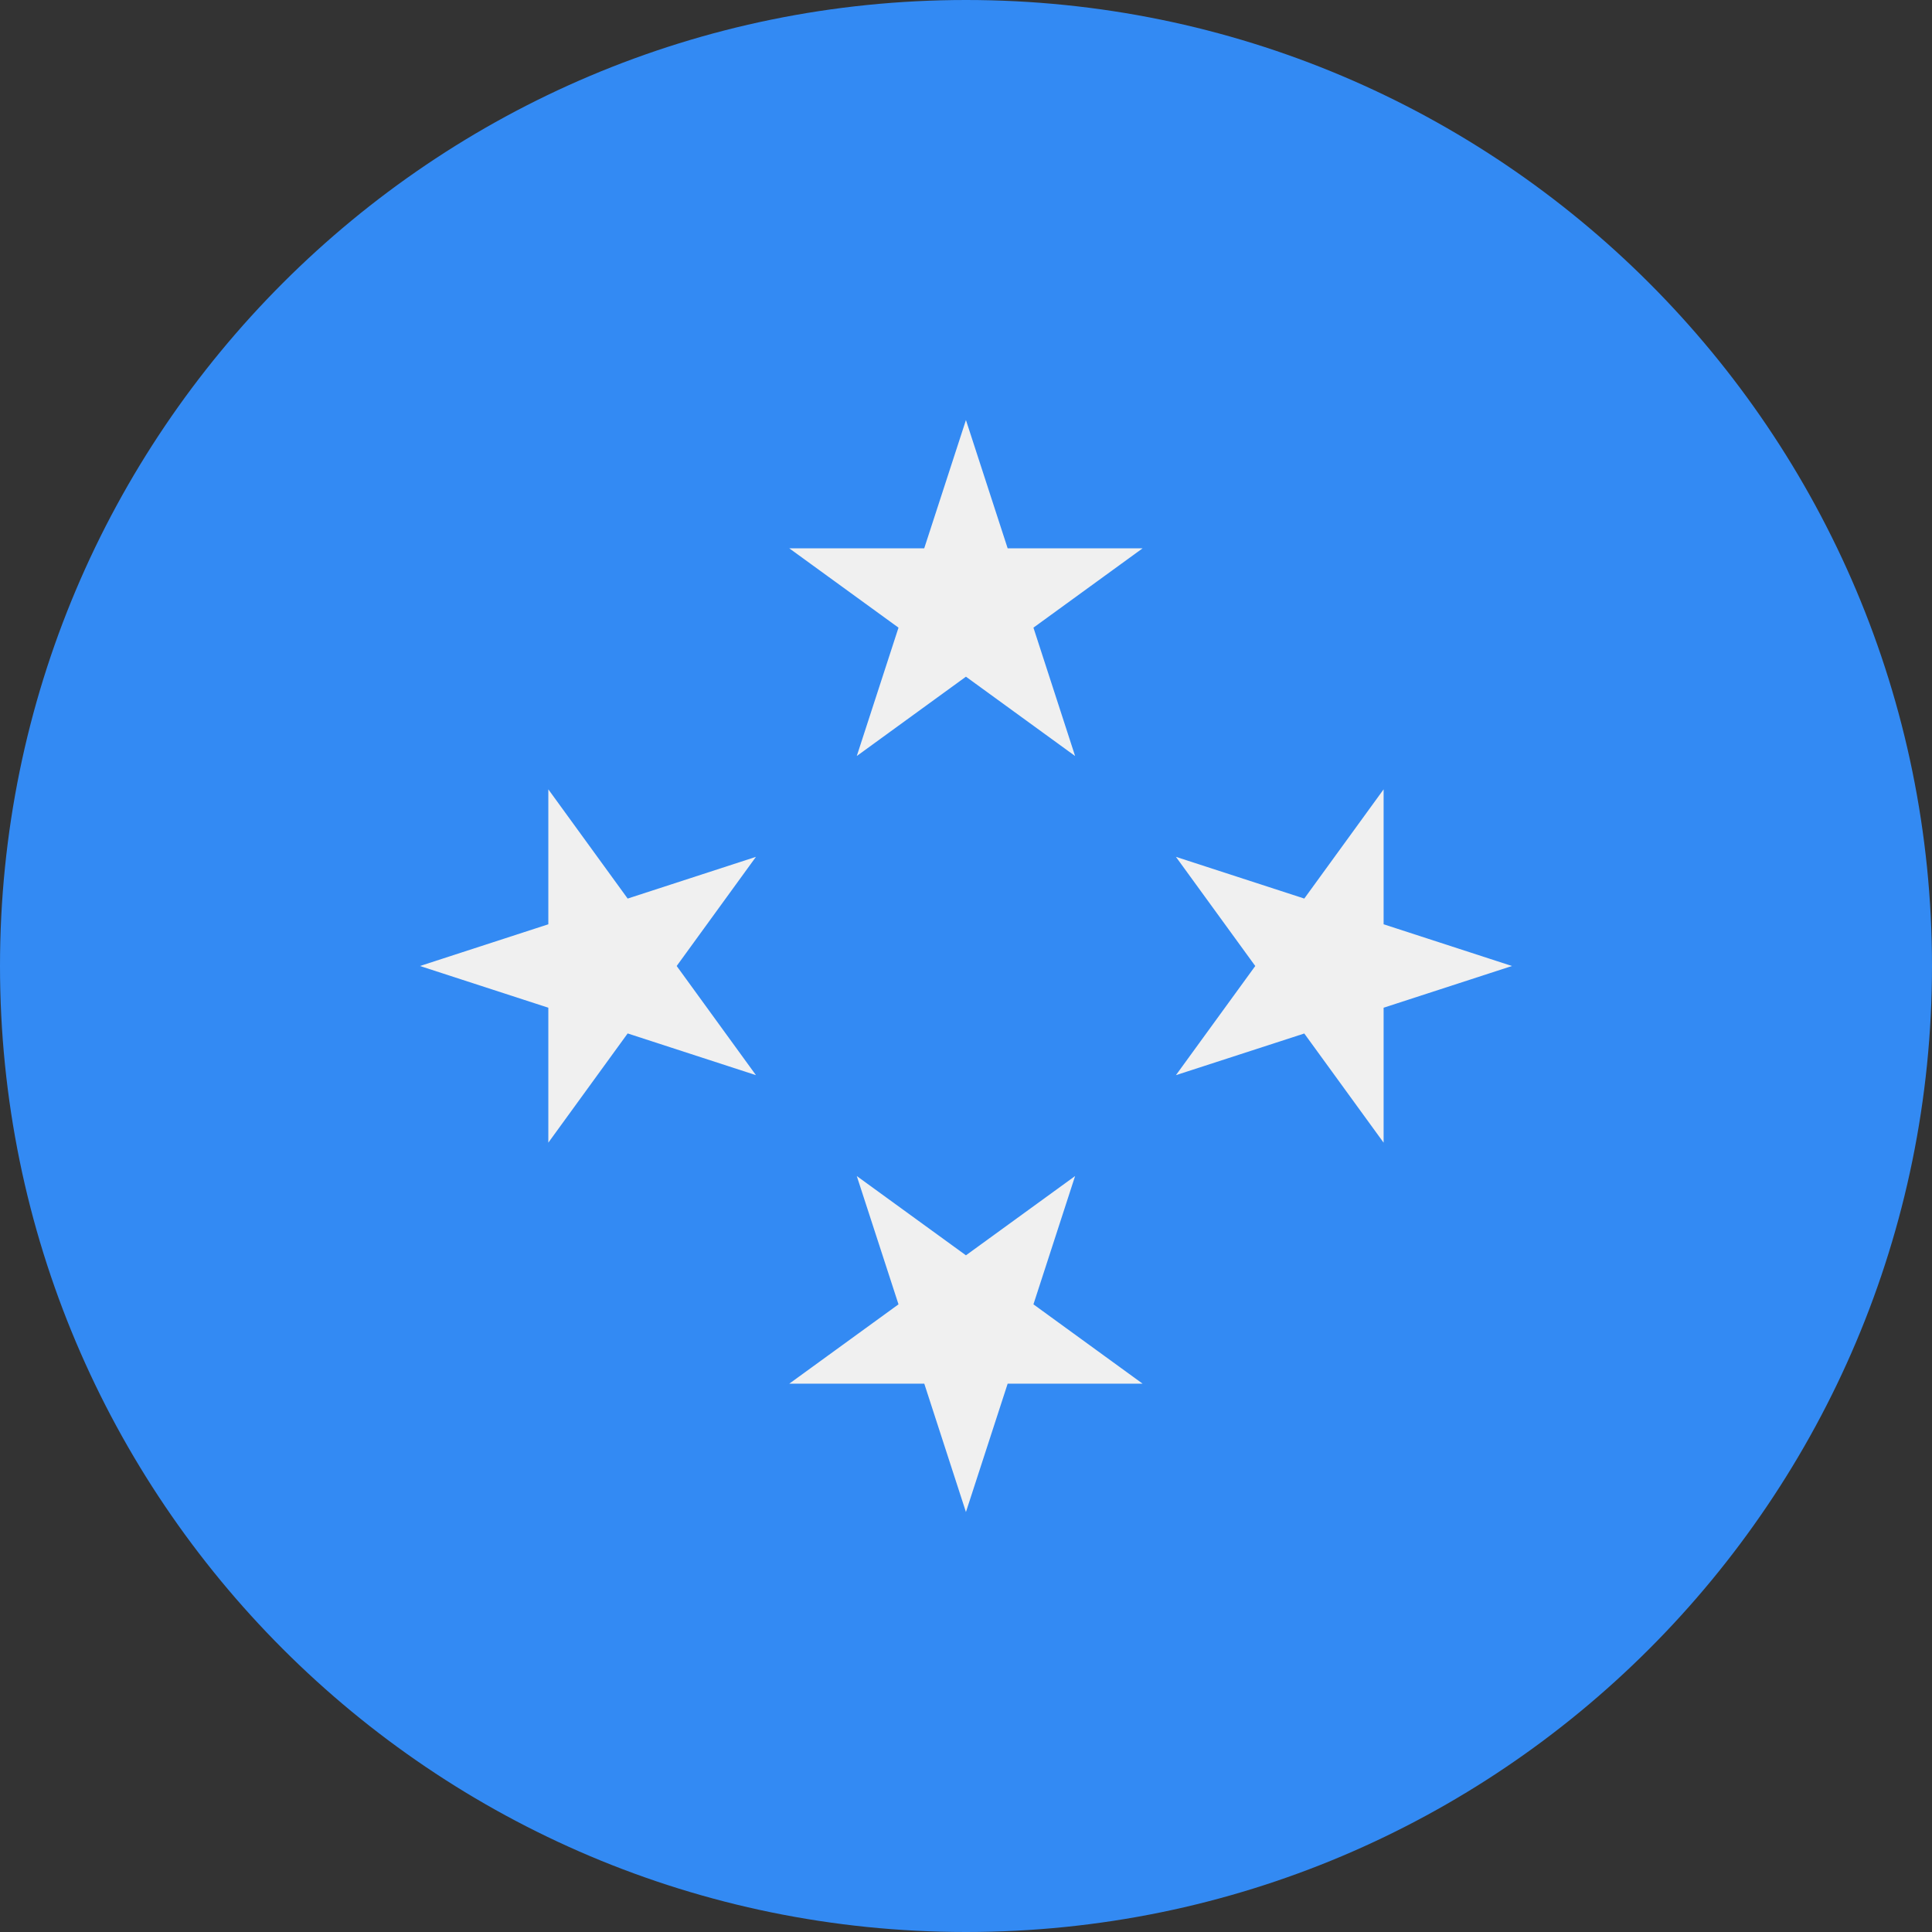 <svg width="32" height="32" viewBox="0 0 32 32" fill="none" xmlns="http://www.w3.org/2000/svg">
<rect x="0" y="0" width="32" height="32" fill="#333333" stroke="none"/>
<path d="M16 32C24.837 32 32 24.837 32 16C32 7.163 24.837 0 16 0C7.163 0 0 7.163 0 16C0 24.837 7.163 32 16 32Z" fill="#338AF3"/>
<path d="M15.999 6.957L16.69 9.082H18.925L17.117 10.396L17.807 12.522L15.999 11.208L14.191 12.522L14.882 10.396L13.073 9.082H15.308L15.999 6.957Z" fill="#F0F0F0"/>
<path d="M6.956 16L9.082 15.309V13.074L10.396 14.883L12.521 14.192L11.208 16L12.521 17.808L10.396 17.117L9.082 18.926V16.691L6.956 16Z" fill="#F0F0F0"/>
<path d="M15.999 25.044L15.309 22.918H13.073L14.882 21.604L14.191 19.479L15.999 20.792L17.807 19.479L17.117 21.604L18.925 22.918H16.69L15.999 25.044Z" fill="#F0F0F0"/>
<path d="M25.043 16L22.917 16.691V18.926L21.603 17.118L19.477 17.808L20.791 16L19.477 14.192L21.603 14.883L22.917 13.074V15.309L25.043 16Z" fill="#F0F0F0"/>
</svg>
